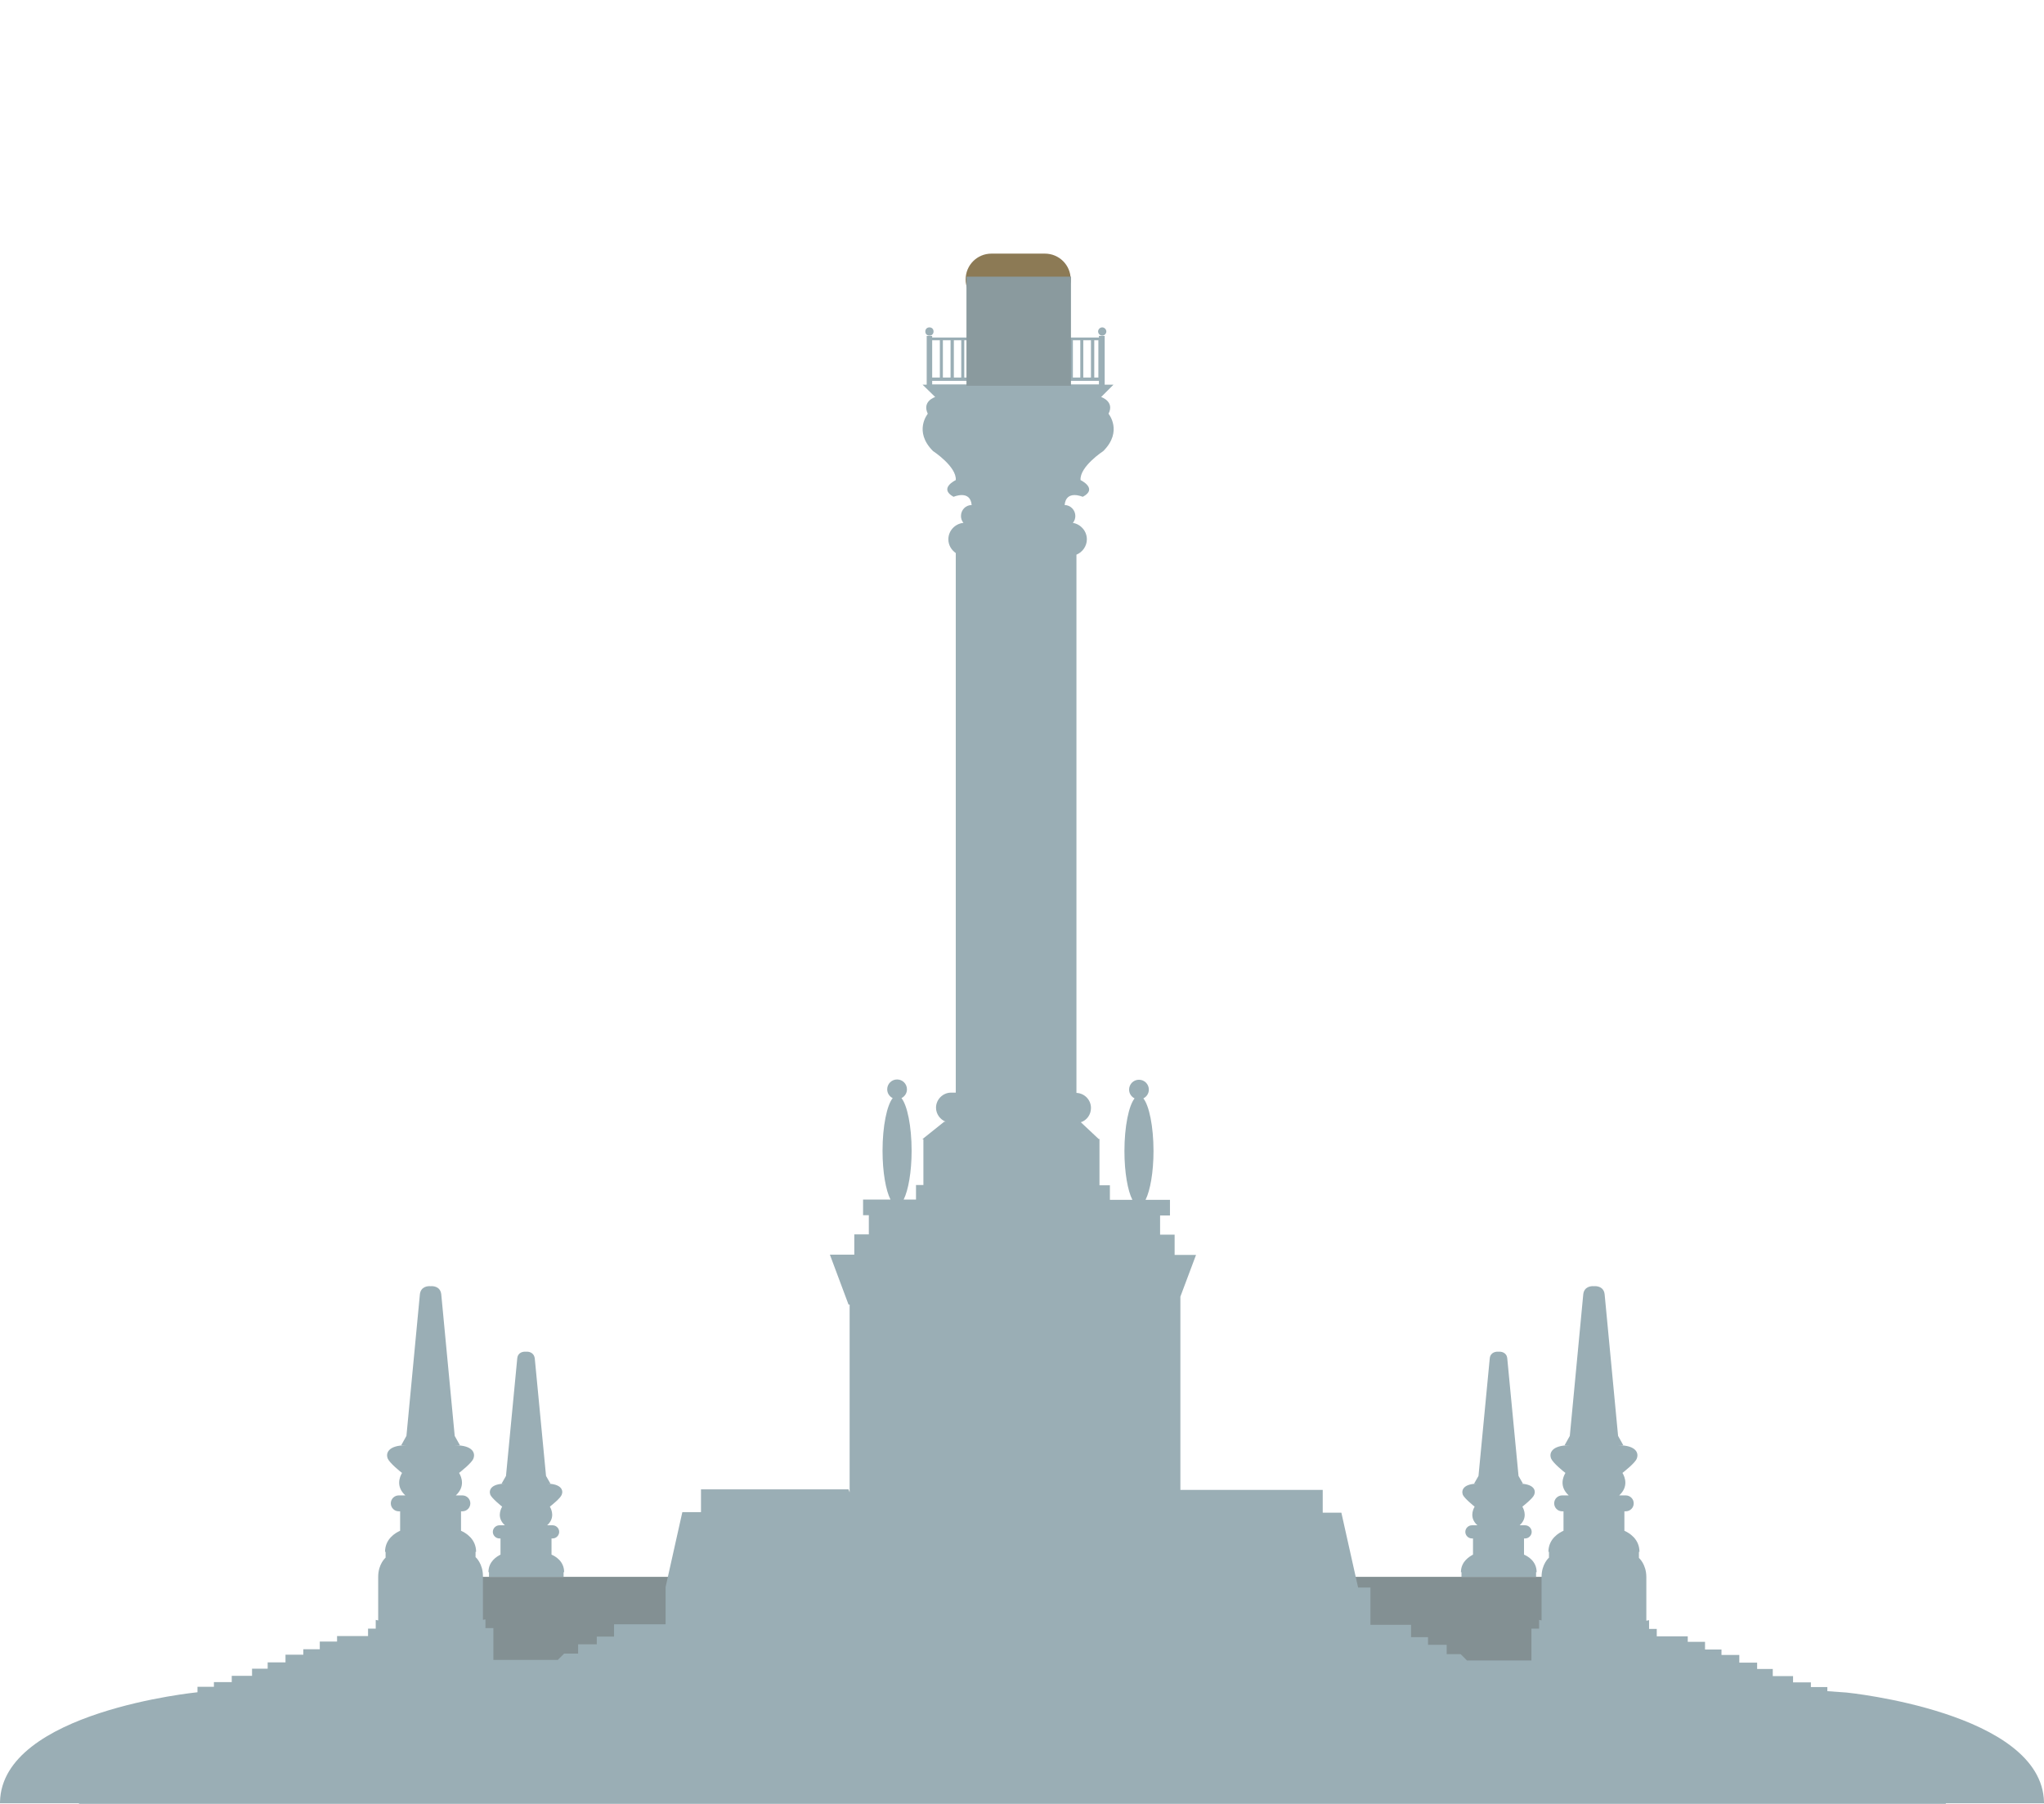 <?xml version="1.0" encoding="utf-8"?>
<!-- Generator: Adobe Illustrator 16.0.0, SVG Export Plug-In . SVG Version: 6.00 Build 0)  -->
<!DOCTYPE svg PUBLIC "-//W3C//DTD SVG 1.1//EN" "http://www.w3.org/Graphics/SVG/1.1/DTD/svg11.dtd">
<svg version="1.1" id="Layer_1" xmlns="http://www.w3.org/2000/svg" xmlns:xlink="http://www.w3.org/1999/xlink" x="0px" y="0px"
	 width="745.3px" height="657.9px" viewBox="0 0 745.3 657.9" enable-background="new 0 0 745.3 657.9" xml:space="preserve">
<g>
	<rect x="492.1" y="575.1" fill="#839093" width="88" height="48.5"/>
	<rect x="168.3" y="575.1" fill="#839093" width="88" height="48.5"/>
	<path fill="#8C7A55" d="M381,92.5h-19.5c-5.2,0-9.4,4.2-9.4,9.4c0,5.2,4.2,9.4,9.4,9.4H381c5.2,0,9.4-4.2,9.4-9.4
		C390.4,96.7,386.2,92.5,381,92.5z"/>
	<g>
		<path fill="#9AAEB5" d="M178.1,573.4h0.2v1.7h12.9h1.4h12.9v-1.7h0.2c0-4-3.2-5.8-4.6-6.4v-5.9h0.4c1.3,0,2.4-1.1,2.4-2.4
			c0-1.3-1.1-2.4-2.4-2.4h-2c2.9-2.6,1.7-5.6,1-6.8c0.5-0.4,3.8-3,4.3-4.3c0.7-1.6,0-4.1-5.7-4.1h1.6l-1.6-2.8l-4.1-42.8
			c-0.3-2.4-2.4-2.6-3.2-2.5c-0.9-0.1-3,0.1-3.2,2.5l-4.1,42.8l-1.6,2.8h1.6c-5.7,0-6.3,2.5-5.7,4.1c0.6,1.3,3.9,4,4.3,4.3
			c-0.7,1.2-1.9,4.2,1,6.8h-2c-1.3,0-2.4,1.1-2.4,2.4c0,1.3,1.1,2.4,2.4,2.4h0.4v5.9C181.3,567.6,178.1,569.4,178.1,573.4z"/>
		<path fill="#9AAEB5" d="M532.7,573.4h0.2v1.7h12.9h1.4h12.9v-1.7h0.2c0-4-3.2-5.8-4.6-6.4v-5.9h0.4c1.3,0,2.4-1.1,2.4-2.4
			c0-1.3-1.1-2.4-2.4-2.4h-2c2.9-2.6,1.7-5.6,1-6.8c0.5-0.4,3.8-3,4.3-4.3c0.7-1.6,0-4.1-5.7-4.1h1.6l-1.6-2.8l-4.1-42.8
			c-0.2-2.4-2.4-2.6-3.2-2.5c-0.8-0.1-3,0.1-3.2,2.5l-4.1,42.8l-1.6,2.8h1.6c-5.7,0-6.3,2.5-5.7,4.1c0.6,1.3,3.9,4,4.3,4.3
			c-0.7,1.2-1.9,4.2,1,6.8h-2c-1.3,0-2.4,1.1-2.4,2.4c0,1.3,1.1,2.4,2.4,2.4h0.4v5.9C536,567.6,532.7,569.4,532.7,573.4z"/>
		<path fill="#9AAEB5" d="M745.3,657.8c0-0.2,0-0.3,0-0.5c-0.7-32.9-72-40-72-40l-7-0.5v-1.5h-6v-1.7h-6.5v-2.3h-7.4v-2.6h-5.7v-2.3
			h-6.5v-2.8h-6.5v-2h-6v-2.8h-6.3v-2h-11.3v-2.7h-2.8v-3.2l-1,0.2v-15.9c0-4.7-2.7-7-2.7-7V566h0.2c0-4.8-3.9-7-5.5-7.7v-7.1h0.5
			c1.6,0,2.9-1.3,2.9-2.9c0-1.6-1.3-2.9-2.9-2.9h-2.4c3.5-3.2,2.1-6.7,1.2-8.2c0.6-0.5,4.6-3.6,5.2-5.2c0.8-1.9,0-4.9-6.8-4.9h1.9
			l-1.9-3.4l-4.9-51.6c-0.3-2.9-2.9-3.1-3.9-3c-1-0.1-3.6,0.1-3.9,3l-4.9,51.6l-1.9,3.4h1.9c-6.8,0-7.6,3-6.8,4.9
			c0.7,1.6,4.6,4.8,5.2,5.2c-0.9,1.5-2.3,5,1.2,8.2h-2.4c-1.6,0-2.9,1.3-2.9,2.9c0,1.6,1.3,2.9,2.9,2.9h0.5v7.1
			c-1.6,0.7-5.5,2.9-5.5,7.7h0.2v2.1c0,0-2.7,2.3-2.7,7V591l-0.9-0.2v3.2h-2.8v11.6h-23.5l-2.3-2.3h-5.1v-3.4h-6.8v-2.8h-6.2v-4.5
			h-14.8v-13.6h-4.5l-6.1-27.3h-6.8v-8.3h-51.9v-70.5l5.7-15.2h-7.8v-7.4h-5.3v-7h3.6v-5.7h-8.9c1.7-3.4,2.9-10.1,2.9-17.8
			c0-9-1.6-16.6-3.7-19.2c1.2-0.6,2-1.8,2-3.2c0-2-1.6-3.6-3.6-3.6c-2,0-3.6,1.6-3.6,3.6c0,1.4,0.8,2.6,2,3.2
			c-2.1,2.6-3.7,10.2-3.7,19.2c0,7.8,1.2,14.5,2.9,17.8h-8.2v-5.3h-3.8v-16.9h-0.3l-6.5-6.1c2.2-0.7,3.7-2.8,3.7-5.2
			c0-3-2.4-5.4-5.3-5.5V202.3c2.2-0.9,3.8-3.1,3.8-5.6c0-3-2.2-5.5-5.1-6c0.6-0.7,0.9-1.6,0.9-2.5c0-2.2-1.8-4-3.9-4
			c0.5-5.7,6.6-3,6.6-3c5.7-3-0.8-6.1-0.8-6.1c-0.4-4.9,8.3-10.6,8.3-10.6c7.2-7.2,1.9-13.6,1.9-13.6c2.3-4.5-2.7-6.1-2.7-6.1
			l4.5-4.5h-3.2v-17.8h-1h-1.1v0.6h-60.8v-0.6h-0.9h-1.1v17.8h-1.5l4.6,4.5c0,0-4.9,1.5-2.7,6.1c0,0-5.3,6.4,1.9,13.6
			c0,0,8.7,5.7,8.3,10.6c0,0-6.4,3-0.8,6.1c0,0,6.1-2.7,6.6,3c-2.2,0-3.9,1.8-3.9,4c0,0.9,0.3,1.8,0.9,2.5c-3.1,0.3-5.5,2.9-5.5,6
			c0,2.1,1.1,3.9,2.7,5v196.8h-1.7c-3,0-5.5,2.5-5.5,5.5c0,2.3,1.5,4.3,3.5,5.1h-0.5l-8,6.4h0.4v16.7H334v5.3h-4.5
			c1.7-3.4,2.9-10.1,2.9-17.8c0-9-1.6-16.6-3.7-19.2c1.2-0.6,2-1.8,2-3.2c0-2-1.6-3.6-3.6-3.6c-2,0-3.6,1.6-3.6,3.6
			c0,1.4,0.8,2.6,2,3.2c-2.1,2.6-3.7,10.2-3.7,19.2c0,7.8,1.2,14.5,2.9,17.8h-10v5.7h2.1v7h-5.3v7.4h-8.9l6.8,18.2h0.4v68.5
			l-0.4-1.1h-53.8v8.3h-6.8l-6.1,27.3v13.6h-18.8v4.5h-6.3v2.8h-6.8v3.4h-5.1l-2.3,2.3h-23.5v-11.6H177v-3.2l-0.9,0.2v-15.9
			c0-4.7-2.7-7-2.7-7V566h0.2c0-4.8-3.9-7-5.5-7.7v-7.1h0.5c1.6,0,2.9-1.3,2.9-2.9c0-1.6-1.3-2.9-2.9-2.9h-2.4
			c3.5-3.2,2.1-6.7,1.2-8.2c0.6-0.5,4.6-3.6,5.2-5.2c0.8-1.9,0-4.9-6.8-4.9h1.9l-1.9-3.4l-4.9-51.6c-0.3-2.9-2.9-3.1-3.9-3
			c-1-0.1-3.6,0.1-3.9,3l-4.9,51.6l-1.9,3.4h1.9c-6.8,0-7.6,3-6.8,4.9c0.7,1.6,4.6,4.8,5.2,5.2c-0.9,1.5-2.3,5,1.2,8.2h-2.4
			c-1.6,0-2.9,1.3-2.9,2.9c0,1.6,1.3,2.9,2.9,2.9h0.5v7.1c-1.6,0.7-5.5,2.9-5.5,7.7h0.2v2.1c0,0-2.7,2.3-2.7,7V591l-0.9-0.2v3.2
			h-2.8v2.7h-11.3v2h-6.3v2.8h-6v2h-6.5v2.8h-6.5v2.3h-5.7v2.6h-7.4v2.3H78v1.7h-6v2c0,0-71.3,7-72,40c0,0.2,0,0.3,0,0.5h28.8v0.2
			h334.4h11.9h334.4v-0.2H745.3z M343.8,137.7v-13.6h2.8v13.6H343.8z M347.8,124.1h2.7v13.6h-2.7V124.1z M351.6,124.1h2.8v13.6h-2.8
			V124.1z M355.6,124.1h2.8v13.6h-2.8V124.1z M359.6,124.1h2.8v13.6h-2.8V124.1z M363.5,124.1h2.7v13.6h-2.7V124.1z M367.3,124.1
			h2.8v13.6h-2.8V124.1z M371.3,124.1h3.2v13.6h-3.2V124.1z M375.7,124.1h2.8v13.6h-2.8V124.1z M379.7,124.1h2.7v13.6h-2.7V124.1z
			 M383.5,124.1h2.8v13.6h-2.8V124.1z M387.4,124.1h2.7v13.6h-2.7V124.1z M391.2,124.1h2.7v13.6h-2.7V124.1z M395,124.1h2.8v13.6
			H395V124.1z M399,124.1h1.5v13.6H399V124.1z M342.7,124.1v13.6h-2.8v-13.6H342.7z M339.9,140.2v-1.3h60.8v1.3h-30.3h-0.8H339.9z"
			/>
		<circle fill="#9AAEB5" cx="338.9" cy="120.9" r="1.5"/>
		<path fill="#9AAEB5" d="M403.4,120.9c0-0.8-0.7-1.5-1.5-1.5c-0.8,0-1.5,0.7-1.5,1.5s0.7,1.5,1.5,1.5
			C402.7,122.4,403.4,121.7,403.4,120.9z"/>
	</g>
	<rect x="352.4" y="100.9" fill="#8A9A9E" width="38.1" height="39.8"/>
	<g display="none">
		<path display="inline" fill="#77601F" d="M368.4,32.8c-0.9-0.2-3.3-4-3.3-4c-2.6-6.2-12.2-12.8-12.2-12.8
			c-2.7-3.1-17-11.6-17-11.6c-2.6-3.3-6.1-4.6-6.1-4.6c-2.9,2.6,1.1,6.9,1.1,6.9c-4.9,1.4,0,5.6,0,5.6c-1.9,5.7,5.9,7.3,5.9,7.3
			c-3.4,6.2,8.8,8.2,8.8,8.2c-2.1,1.1,1.1,3.6,1.1,3.6c-0.6,4.5,5.6,3.7,5.6,3.7c-1,4.1,5.7,5.1,5.7,5.1c-2.4,3.5,0.8,5.3,0.8,5.3
			c-0.7,3.8,3.6,2,3.6,2c-0.8,4.6,3.4,2.5,3.4,2.5c0.8,4.7,4.5,1.8,4.5,1.8c2.2,1.3,3.1,0.3,3.1,0.3c5.2-2.5,2.4-13.9,2.4-13.9
			C374.2,34.6,368.4,32.8,368.4,32.8z"/>
		<path display="inline" fill="#77601F" d="M406.3,24.7c-1.1-0.6-7.8,0.7-7.8,0.7c-1.1,0.7-8.5,0.4-8.5,0.4
			c-0.8-0.6-2.3-0.3-2.3-0.3c-6.3,2.4-7.9,12.1-7.9,12.1c-1.9,7.3,6.9,8.3,6.9,8.3c2.8-0.4,2.8-2.5,2.8-2.5c2.9,0,2.3-2.2,2.3-2.2
			c0.7-0.4,1.1-1.5,1.1-1.5c0.3,0,1.4,0.2,1.4,0.2c1.9,1.2,3.2-0.2,3.2-0.2c1-1.1,0-1.5,0-1.5c-1-0.9-0.6-1.1-0.6-1.1
			c1.5-0.3,1.8-0.8,1.8-0.8c2-0.5,1.6-2.5,1.6-2.5l1.5-0.4c4-1,3.2-1.7,3.2-1.7c0.4-2-3.9-2-3.9-2c5.9-1.2,5.8-3,5.8-3
			C408.4,25.5,406.3,24.7,406.3,24.7z"/>
		<path display="inline" fill="#776316" d="M362.4,19.9c0,0-0.9,0.3-0.9,1.9c0,0.5,0.3,1.9-0.7,1.9c0,0,1.2,0.1,1.5-0.6
			c0,0-0.1,1.4-0.6,1.7c0,0,3.2,1.4,3.8-1.7l-0.2-4.6C365.3,18.5,363.3,17.7,362.4,19.9z"/>
		<path display="inline" fill="#776316" d="M382.9,21.9c0-1.5-0.9-1.9-0.9-1.9c-0.8-2.2-2.8-1.4-2.8-1.4l-0.3,4.6
			c0.5,3.1,3.8,1.8,3.8,1.8c-0.6-0.3-0.6-1.7-0.6-1.7c0.3,0.8,1.5,0.6,1.5,0.6C382.6,23.7,382.8,22.4,382.9,21.9z"/>
		<g display="inline">
			<polygon fill="#B7A475" points="361.2,27.5 363.8,29.7 363.5,27.2 			"/>
			<polygon fill="#B7A475" points="380.5,29.8 383,27.6 380.8,27.4 			"/>
			<path fill="#F3C027" d="M363.5,19.2c0,7.6-4.4,23.3-4.4,23.3l26.1,0.2c0,0-4.3-12.4-4.2-23.3C381,14.9,363.5,14.8,363.5,19.2z"/>
			<g>
				<path fill="#776316" d="M362.8,4.4c-2.6,1.9-3.7,10,0.5,14.3l9.3-10.3l-0.2-4C372.5,4.4,369.1-0.4,362.8,4.4z"/>
				<path fill="#776316" d="M382.2,4.5c-6.3-4.9-9.7-0.1-9.7-0.1l-0.2,4l9.2,10.4C385.8,14.6,384.7,6.5,382.2,4.5z"/>
				<path fill="#F3C027" d="M372,6.1c-5.6-0.1-7.9,3.6-7.9,3.6c-2,3.2-1.4,13.1-1.4,13.1c0,4.9,6.7,8.8,9.6,8.8
					c2.8,0,9.7-3.6,9.7-8.7c0,0,0.5-9.9-1.4-13.1C380.5,9.8,377.6,6,372,6.1z"/>
				<g>
					<path opacity="0.1" fill="#232015" d="M372.2,28.1c-3.3,0-4.7-2-4.7-2s0.7,2.6,4.5,2.7c3.8,0,4.6-2.6,4.6-2.6
						C374.4,28.4,372.2,28.1,372.2,28.1z"/>
				</g>
				<path fill="#F3C027" d="M361,16.6c-0.2,0.9-0.3,5.5,2.4,2.6l0.1-2.3C363.5,16.9,361.7,13.9,361,16.6z"/>
				
					<path fill="none" stroke="#C1A53B" stroke-width="0.292" stroke-linecap="round" stroke-linejoin="round" stroke-miterlimit="10" d="
					M362.3,16.9c0,0-1,0.7,0,1.8"/>
				<path fill="#F3C027" d="M380.8,17l0.1,2.3c2.6,2.9,2.6-1.7,2.4-2.5C382.7,14,380.8,17,380.8,17z"/>
				
					<path fill="none" stroke="#C1A53B" stroke-width="0.292" stroke-linecap="round" stroke-linejoin="round" stroke-miterlimit="10" d="
					M382,17.1c0,0,0.9,0.7,0,1.8"/>
				<path fill="#776316" d="M373.6,4.9l-6.6,0.7l-4.5,0.9c0,0-1.1,6.4-1,6.5c0.1,0,5.2-2.6,5.2-2.6l5.8-2l8.6,2.7l1.8-0.7L382,5.8
					L373.6,4.9z"/>
				<path opacity="0.3" fill="#231F20" d="M381.1,9.7l-8.7-1.3c0,0,3.5,8.2,11.3,4C383.7,12.4,381.5,11.2,381.1,9.7z"/>
				<path opacity="0.3" fill="#231F20" d="M362.6,12.3c7.7,2.1,9.8-4,9.8-4l-7.4,1.7C364.3,11.5,362.6,12.3,362.6,12.3z"/>
				<path fill="#776316" d="M381.1,9.5l-8.6-1.1c0,0,3.2,7.1,10.7,3.9C383.2,12.3,381.5,11.1,381.1,9.5z"/>
				<path fill="#776316" d="M363.3,12.2c6.3,1.1,9-3.9,9-3.9L365,9.7C364.7,11,363.3,12.2,363.3,12.2z"/>
				<path fill="#776316" d="M373.2-0.1c-1.1,0.4-1.7,3-1.7,3c0-1.3-1.3-2.5-1.3-2.5c0.4,1.7-0.8,2.1-0.8,2.1l-0.8,3.4l4.5,0.9l2.5-3
					l0.6-1.4C372.8,3.3,373.2-0.1,373.2-0.1z"/>
				<g>
					<g opacity="0.2">
						<path fill="#231F20" d="M374.7,18.1c0.1,0.1,0.2,0.2,0.3,0.4c0,0.1,0.1,0.1,0.1,0.2c0,0.1,0,0.2,0,0.3c0,0.1,0,0.2-0.1,0.3
							l-0.2,0.2c-0.1,0.1-0.1,0.1-0.2,0.1l-0.2,0.1l0,0l0,0c-0.2,0-0.4,0.1-0.6,0.2c-0.2,0.1-0.3,0.2-0.4,0.4c0,0.1-0.1,0.2-0.2,0.3
							c-0.1,0.1-0.2,0.1-0.3,0.2c-0.1,0.1-0.2,0-0.3,0.1c-0.1,0-0.2,0-0.4,0c-0.2,0-0.4,0-0.7-0.1c-0.1-0.1-0.3-0.1-0.3-0.2
							c-0.1-0.1-0.2-0.2-0.2-0.3c0-0.1,0-0.1-0.1-0.1c0,0-0.1-0.1-0.1-0.1c-0.1,0-0.1-0.1-0.2-0.1c-0.2-0.1-0.4-0.2-0.6-0.2l0,0l0,0
							l-0.2-0.1c-0.1,0-0.2-0.1-0.2-0.1l-0.2-0.2c-0.1-0.1-0.1-0.2-0.1-0.3c0-0.1,0-0.2,0-0.3c0-0.1,0.1-0.2,0.1-0.2
							c0.1-0.1,0.2-0.3,0.3-0.4c0,0,0.1,0,0.2,0c0,0,0,0.1,0,0.2l0,0c-0.1,0.1-0.2,0.2-0.2,0.3c0,0.1-0.1,0.1-0.1,0.2
							c0,0.1,0,0.1,0,0.2c0,0,0,0.1,0.1,0.1l0.1,0.1c0,0,0.1,0.1,0.2,0.1l0.2,0.1l0,0c0.2,0,0.4,0.1,0.7,0.2
							c0.1,0.1,0.2,0.1,0.3,0.2c0,0,0.1,0.1,0.1,0.1c0,0,0.1,0.1,0.1,0.1c0.1,0.1,0.1,0.1,0.2,0.2c0.1,0.1,0.2,0.1,0.2,0.1
							c0.2,0.1,0.4,0.1,0.6,0.1l0.3,0c0.1,0,0.2,0,0.3,0c0.1,0,0.2,0,0.2-0.1c0.1-0.1,0.1-0.1,0.2-0.2c0.1-0.1,0.1-0.2,0.2-0.3
							c0.1-0.1,0.2-0.1,0.3-0.2c0.2-0.1,0.4-0.2,0.7-0.2l0,0l0.2-0.1c0.1,0,0.1,0,0.2-0.1l0.1-0.1c0,0,0-0.1,0.1-0.1
							c0,0,0-0.1,0-0.2c0-0.1,0-0.1-0.1-0.2c-0.1-0.1-0.1-0.2-0.2-0.3c0,0,0-0.1,0-0.2C374.6,18.1,374.6,18.1,374.7,18.1z"/>
					</g>
					<path fill="#594D2B" d="M369.9,13.8c0,0-2.9-1.1-4.8,0.9c0,0,2.1-1.4,4.6-0.2C369.7,14.5,370.5,14.2,369.9,13.8z"/>
					
						<path fill="#C1A53B" stroke="#C1A53B" stroke-width="0.37" stroke-linecap="round" stroke-linejoin="round" stroke-miterlimit="10" d="
						M370.4,22c-1,0.5,0.4,1.2,0.6,1.4c0.4,0.4,0.6,0.6,0.9,0.9c1.6,1.7,3.1-1.6,2.9-2.3C374.7,21.2,370.4,22,370.4,22z"/>
					<path fill="#2E2710" d="M368.4,17.3c0,0,1.9-0.5,0.6-2.4C369,14.9,369.8,16.6,368.4,17.3z"/>
					<path fill="#2E2710" d="M366,16.2c0,0,2.4-0.5,3.3,0.1C369.3,16.3,370.1,15,366,16.2z"/>
					<path fill="#594D2B" d="M374.3,13.8c-0.6,0.4,0.2,0.7,0.2,0.7c2.4-1.1,4.6,0.3,4.6,0.3C377.2,12.8,374.3,13.8,374.3,13.8z"/>
					<path fill="#2E2710" d="M375.2,14.9c-1.4,1.9,0.6,2.4,0.6,2.4C374.4,16.7,375.2,14.9,375.2,14.9z"/>
					<path fill="#2E2710" d="M374.8,16.4c1-0.6,3.3-0.1,3.3-0.1C374.1,15,374.8,16.4,374.8,16.4z"/>
				</g>
			</g>
		</g>
		
			<path display="inline" fill="none" stroke="#F3C027" stroke-width="5.339" stroke-linecap="round" stroke-linejoin="round" stroke-miterlimit="10" d="
			M362.8,34.9c0,0-10.2-7.5-11-15.4c-0.9-8.2-0.4-10.2-0.4-14.5"/>
		<path display="inline" fill="none" stroke="#594A19" stroke-width="5.468" stroke-linejoin="round" stroke-miterlimit="10" d="
			M362.8,34.9c0,0-10.2-7.5-11-15.4c-0.9-8.2-0.4-10.2-0.4-14.5"/>
		
			<path display="inline" fill="none" stroke="#F3C027" stroke-width="5.339" stroke-linecap="round" stroke-linejoin="round" stroke-miterlimit="10" d="
			M381.7,32.5c0,0,10.2,7.5,11,15.4c0.9,8.2,0.4,10.2,0.4,14.5"/>
		<path display="inline" fill="none" stroke="#594A19" stroke-width="5.468" stroke-linejoin="round" stroke-miterlimit="10" d="
			M381.7,32.5c0,0,10.2,7.5,11,15.4c0.9,8.2,0.4,10.2,0.4,14.5"/>
		
			<line display="inline" fill="none" stroke="#594A19" stroke-width="6.08" stroke-linecap="round" stroke-linejoin="round" stroke-miterlimit="10" x1="366" y1="61.3" x2="365.8" y2="91.1"/>
		
			<line display="inline" fill="none" stroke="#594A19" stroke-width="6.08" stroke-linecap="round" stroke-linejoin="round" stroke-miterlimit="10" x1="377.3" y1="61.4" x2="377.2" y2="91.2"/>
		<path display="inline" fill="#F3C027" d="M357.4,60L357.4,60L357.4,60z"/>
		<path display="inline" fill="#F3C027" d="M357.5,48.4c-0.1,10.4-0.1,11.6-0.1,11.6v0v0v0v0v0c0,0,0,0,0,0v0v0c0,0,0,0,0,0
			c0,0,1.5,0,1.5,0l13.1,0.1l0.2-29l-10.1-0.1C360.5,37.7,357.5,37.2,357.5,48.4z"/>
		<path display="inline" fill="#F3C027" d="M386.2,48.6c0.1-11.2-2.9-10.7-4.5-17.3l-10.1-0.1l-0.2,29l13.1,0.1c0,0,1.5,0,1.5,0
			c0,0,0,0,0,0v0C386.1,60.1,386.2,59,386.2,48.6z"/>
		<path display="inline" fill="#F3C027" d="M386.1,60.2L386.1,60.2L386.1,60.2z"/>
		<polygon display="inline" fill="#F3C027" points="386.1,60.2 386.1,60.2 386.1,60.2 		"/>
		<path display="inline" fill="#715F19" d="M371.7,72.3c8,0,14.5-4.9,14.6-12.9l-29-0.2C357.2,67.2,363.7,72.2,371.7,72.3z"/>
		<path display="inline" fill="#594A19" d="M354.1,95.8l14.7,0.1l0-3.9C360.7,92,354.1,93.7,354.1,95.8z"/>
		<path display="inline" fill="#594A19" d="M374.1,92.1l0,3.9l14.7,0.1C388.8,93.9,382.2,92.1,374.1,92.1z"/>
		
			<rect x="362.4" y="90.1" transform="matrix(-1 -5.840658e-03 5.840658e-03 -1 730.966 184.55)" display="inline" fill="#715F19" width="6.7" height="2.3"/>
		
			<rect x="373.8" y="90.1" transform="matrix(-1 -6.134623e-03 6.134623e-03 -1 753.754 184.864)" display="inline" fill="#715F19" width="6.7" height="2.3"/>
		
			<rect x="357.4" y="59.3" transform="matrix(-1 -6.031389e-03 6.031389e-03 -1 743.212 123.023)" display="inline" fill="#443715" width="28.8" height="2.2"/>
		
			<rect x="369.9" y="59.3" transform="matrix(-1 -5.931732e-03 5.931732e-03 -1 743.482 122.988)" display="inline" fill="#D6C07E" width="4.1" height="2.2"/>
		
			<rect x="361.9" y="30.9" transform="matrix(-1 -6.050462e-03 6.050462e-03 -1 743.238 92.459)" display="inline" fill="#FFE6A9" width="19.7" height="28.5"/>
		<path display="inline" fill="#594A19" d="M355.6,52.5c0,0-0.2,6.9-0.7,10c0,0,0.9,0.4,3.2,0.4c0,0,4.7,0.6,5.2,0l-0.1-6.9
			L355.6,52.5z"/>
		<path display="inline" fill="#594A19" d="M355.9,59.5l7.4,0l0.2-29.6l-2.2,0C353.8,37.9,355.9,59.5,355.9,59.5z"/>
		<path display="inline" fill="#594A19" d="M388.7,53.6l-8,2.6l-0.2,6.9c0.5,0.6,4.8,0.3,4.8,0.3c2.3,0,4-0.4,4-0.4
			C388.6,60.6,388.7,53.6,388.7,53.6z"/>
		<path display="inline" fill="#594A19" d="M383,30l-2.2,0l-0.2,29.6l8,0C388.6,59.7,390.1,35.2,383,30z"/>
		<polygon display="inline" fill="#715F19" points="363.1,35.4 359.3,40.2 363.2,54.8 363.4,29.9 359.4,35.1 		"/>
		<polygon display="inline" fill="#715F19" points="380.7,30 380.6,54.9 384.7,40.3 380.9,35.5 384.7,35.3 		"/>
		<g display="inline">
			<g>
				<polygon fill="#EAC97F" points="369.1,31 372,33.9 375.1,31 372.1,30.2 				"/>
				<path fill="#EAC97F" d="M372.1,31.7l0-0.1L372.1,31.7l-0.1-0.1l0,0.1l-0.9,0.9l-2.3,20.5c0,0,2.3,5.3,3.1,5.3
					c1,0,3.1-5.3,3.1-5.3l-2-20.5L372.1,31.7z"/>
			</g>
			<polygon fill="#D6C07E" points="361.2,27.5 361.2,29.9 369,33.5 372.2,30.2 362.1,27.8 			"/>
			<polygon fill="#D6C07E" points="372.1,30.2 375.2,33.6 383.1,30 383.1,27.6 382.3,27.9 			"/>
		</g>
		<g display="inline">
			<path fill="#F3C027" d="M372.3,29.7c-5.1,0-7.3-2.8-7.3-2.8s1.2,3.7,7,3.8c5.9,0,7-3.7,7-3.7C375.7,30.1,372.3,29.7,372.3,29.7z"
				/>
		</g>
	</g>
</g>
</svg>
